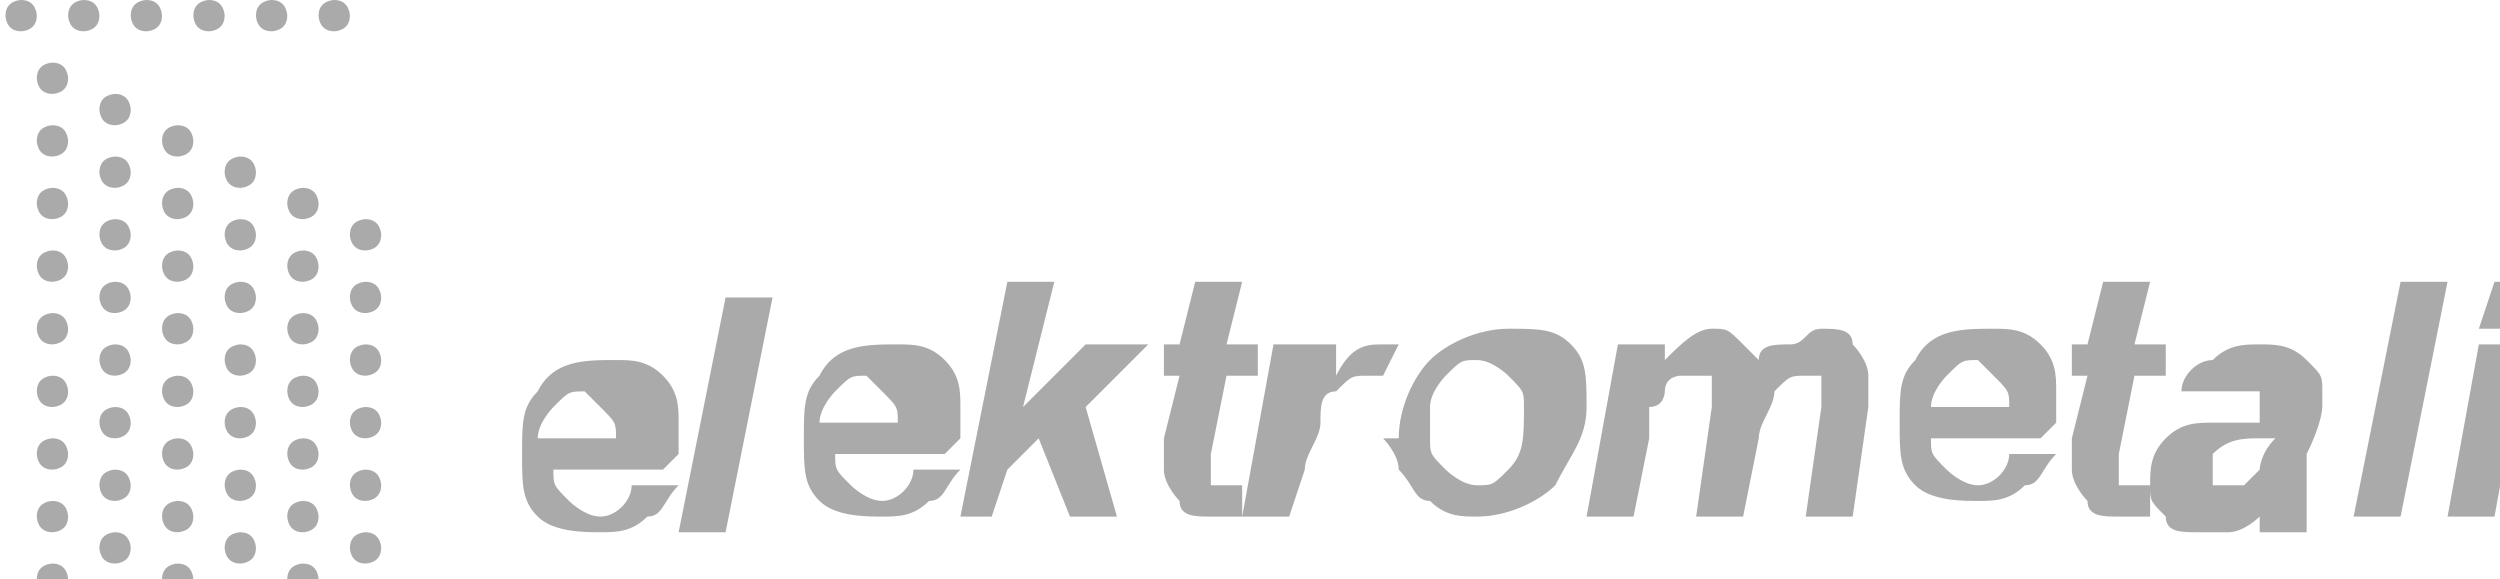 <?xml version="1.0" encoding="UTF-8"?>
<!DOCTYPE svg PUBLIC "-//W3C//DTD SVG 1.1//EN" "http://www.w3.org/Graphics/SVG/1.1/DTD/svg11.dtd">
<!-- Creator: CorelDRAW 2020 (64-Bit) -->
<svg xmlns="http://www.w3.org/2000/svg" xml:space="preserve" width="0.505in" height="0.117in" version="1.1" style="shape-rendering:geometricPrecision; text-rendering:geometricPrecision; image-rendering:optimizeQuality; fill-rule:evenodd; clip-rule:evenodd"
viewBox="0 0 0.159 0.037"
 xmlns:xlink="http://www.w3.org/1999/xlink"
 xmlns:xodm="http://www.corel.com/coreldraw/odm/2003">
 <defs>
  <style type="text/css">
   <![CDATA[
    .fil0 {fill:#AAAAAA;fill-rule:nonzero}
   ]]>
  </style>
 </defs>
 <g id="Layer_x0020_1">
  <path class="fil0" d="M0.001 0c0.001,0 0.001,0.001 0.001,0.001 0,0.001 -0.001,0.001 -0.001,0.001 -0.001,0 -0.001,-0.001 -0.001,-0.001 0,-0.001 0.001,-0.001 0.001,-0.001zm0.004 0c0.001,0 0.001,0.001 0.001,0.001 0,0.001 -0.001,0.001 -0.001,0.001 -0.001,0 -0.001,-0.001 -0.001,-0.001 0,-0.001 0.001,-0.001 0.001,-0.001zm0.004 0c0.001,0 0.001,0.001 0.001,0.001 0,0.001 -0.001,0.001 -0.001,0.001 -0.001,0 -0.001,-0.001 -0.001,-0.001 0,-0.001 0.001,-0.001 0.001,-0.001zm0.004 0c0.001,0 0.001,0.001 0.001,0.001 0,0.001 -0.001,0.001 -0.001,0.001 -0.001,0 -0.001,-0.001 -0.001,-0.001 0,-0.001 0.001,-0.001 0.001,-0.001zm0.004 0c0.001,0 0.001,0.001 0.001,0.001 0,0.001 -0.001,0.001 -0.001,0.001 -0.001,0 -0.001,-0.001 -0.001,-0.001 0,-0.001 0.001,-0.001 0.001,-0.001zm0.004 0c0.001,0 0.001,0.001 0.001,0.001 0,0.001 -0.001,0.001 -0.001,0.001 -0.001,0 -0.001,-0.001 -0.001,-0.001 0,-0.001 0.001,-0.001 0.001,-0.001zm-0.018 0.004c0.001,0 0.001,0.001 0.001,0.001 0,0.001 -0.001,0.001 -0.001,0.001 -0.001,0 -0.001,-0.001 -0.001,-0.001 0,-0.001 0.001,-0.001 0.001,-0.001zm0 0.004c0.001,0 0.001,0.001 0.001,0.001 0,0.001 -0.001,0.001 -0.001,0.001 -0.001,0 -0.001,-0.001 -0.001,-0.001 0,-0.001 0.001,-0.001 0.001,-0.001zm0 0.004c0.001,0 0.001,0.001 0.001,0.001 0,0.001 -0.001,0.001 -0.001,0.001 -0.001,0 -0.001,-0.001 -0.001,-0.001 0,-0.001 0.001,-0.001 0.001,-0.001zm0 0.004c0.001,0 0.001,0.001 0.001,0.001 0,0.001 -0.001,0.001 -0.001,0.001 -0.001,0 -0.001,-0.001 -0.001,-0.001 0,-0.001 0.001,-0.001 0.001,-0.001zm0 0.004c0.001,0 0.001,0.001 0.001,0.001 0,0.001 -0.001,0.001 -0.001,0.001 -0.001,0 -0.001,-0.001 -0.001,-0.001 0,-0.001 0.001,-0.001 0.001,-0.001zm0 0.004c0.001,0 0.001,0.001 0.001,0.001 0,0.001 -0.001,0.001 -0.001,0.001 -0.001,0 -0.001,-0.001 -0.001,-0.001 0,-0.001 0.001,-0.001 0.001,-0.001zm0 0.004c0.001,0 0.001,0.001 0.001,0.001 0,0.001 -0.001,0.001 -0.001,0.001 -0.001,0 -0.001,-0.001 -0.001,-0.001 0,-0.001 0.001,-0.001 0.001,-0.001zm0 0.004c0.001,0 0.001,0.001 0.001,0.001 0,0.001 -0.001,0.001 -0.001,0.001 -0.001,0 -0.001,-0.001 -0.001,-0.001 0,-0.001 0.001,-0.001 0.001,-0.001zm0 0.004c0.001,0 0.001,0.001 0.001,0.001 0,0.001 -0.001,0.001 -0.001,0.001 -0.001,0 -0.001,-0.001 -0.001,-0.001 0,-0.001 0.001,-0.001 0.001,-0.001zm0.004 -0.03c0.001,0 0.001,0.001 0.001,0.001 0,0.001 -0.001,0.001 -0.001,0.001 -0.001,0 -0.001,-0.001 -0.001,-0.001 0,-0.001 0.001,-0.001 0.001,-0.001zm0 0.004c0.001,0 0.001,0.001 0.001,0.001 0,0.001 -0.001,0.001 -0.001,0.001 -0.001,0 -0.001,-0.001 -0.001,-0.001 0,-0.001 0.001,-0.001 0.001,-0.001zm0 0.004c0.001,0 0.001,0.001 0.001,0.001 0,0.001 -0.001,0.001 -0.001,0.001 -0.001,0 -0.001,-0.001 -0.001,-0.001 0,-0.001 0.001,-0.001 0.001,-0.001zm0 0.004c0.001,0 0.001,0.001 0.001,0.001 0,0.001 -0.001,0.001 -0.001,0.001 -0.001,0 -0.001,-0.001 -0.001,-0.001 0,-0.001 0.001,-0.001 0.001,-0.001zm0 0.004c0.001,0 0.001,0.001 0.001,0.001 0,0.001 -0.001,0.001 -0.001,0.001 -0.001,0 -0.001,-0.001 -0.001,-0.001 0,-0.001 0.001,-0.001 0.001,-0.001zm0 0.004c0.001,0 0.001,0.001 0.001,0.001 0,0.001 -0.001,0.001 -0.001,0.001 -0.001,0 -0.001,-0.001 -0.001,-0.001 0,-0.001 0.001,-0.001 0.001,-0.001zm0 0.004c0.001,0 0.001,0.001 0.001,0.001 0,0.001 -0.001,0.001 -0.001,0.001 -0.001,0 -0.001,-0.001 -0.001,-0.001 0,-0.001 0.001,-0.001 0.001,-0.001zm0 0.004c0.001,0 0.001,0.001 0.001,0.001 0,0.001 -0.001,0.001 -0.001,0.001 -0.001,0 -0.001,-0.001 -0.001,-0.001 0,-0.001 0.001,-0.001 0.001,-0.001zm0 0.004c0.001,0 0.001,0.001 0.001,0.001 0,0.001 -0.001,0.001 -0.001,0.001 -0.001,0 -0.001,-0.001 -0.001,-0.001 0,-0.001 0.001,-0.001 0.001,-0.001zm0.004 -0.03c0.001,0 0.001,0.001 0.001,0.001 0,0.001 -0.001,0.001 -0.001,0.001 -0.001,0 -0.001,-0.001 -0.001,-0.001 0,-0.001 0.001,-0.001 0.001,-0.001zm0 0.004c0.001,0 0.001,0.001 0.001,0.001 0,0.001 -0.001,0.001 -0.001,0.001 -0.001,0 -0.001,-0.001 -0.001,-0.001 0,-0.001 0.001,-0.001 0.001,-0.001zm0 0.004c0.001,0 0.001,0.001 0.001,0.001 0,0.001 -0.001,0.001 -0.001,0.001 -0.001,0 -0.001,-0.001 -0.001,-0.001 0,-0.001 0.001,-0.001 0.001,-0.001zm0 0.004c0.001,0 0.001,0.001 0.001,0.001 0,0.001 -0.001,0.001 -0.001,0.001 -0.001,0 -0.001,-0.001 -0.001,-0.001 0,-0.001 0.001,-0.001 0.001,-0.001zm0 0.004c0.001,0 0.001,0.001 0.001,0.001 0,0.001 -0.001,0.001 -0.001,0.001 -0.001,0 -0.001,-0.001 -0.001,-0.001 0,-0.001 0.001,-0.001 0.001,-0.001zm0 0.004c0.001,0 0.001,0.001 0.001,0.001 0,0.001 -0.001,0.001 -0.001,0.001 -0.001,0 -0.001,-0.001 -0.001,-0.001 0,-0.001 0.001,-0.001 0.001,-0.001zm0 0.004c0.001,0 0.001,0.001 0.001,0.001 0,0.001 -0.001,0.001 -0.001,0.001 -0.001,0 -0.001,-0.001 -0.001,-0.001 0,-0.001 0.001,-0.001 0.001,-0.001zm0 0.004c0.001,0 0.001,0.001 0.001,0.001 0,0.001 -0.001,0.001 -0.001,0.001 -0.001,0 -0.001,-0.001 -0.001,-0.001 0,-0.001 0.001,-0.001 0.001,-0.001zm0 0.004c0.001,0 0.001,0.001 0.001,0.001 0,0.001 -0.001,0.001 -0.001,0.001 -0.001,0 -0.001,-0.001 -0.001,-0.001 0,-0.001 0.001,-0.001 0.001,-0.001zm0.004 -0.03c0.001,0 0.001,0.001 0.001,0.001 0,0.001 -0.001,0.001 -0.001,0.001 -0.001,0 -0.001,-0.001 -0.001,-0.001 0,-0.001 0.001,-0.001 0.001,-0.001zm0 0.004c0.001,0 0.001,0.001 0.001,0.001 0,0.001 -0.001,0.001 -0.001,0.001 -0.001,0 -0.001,-0.001 -0.001,-0.001 0,-0.001 0.001,-0.001 0.001,-0.001zm0 0.004c0.001,0 0.001,0.001 0.001,0.001 0,0.001 -0.001,0.001 -0.001,0.001 -0.001,0 -0.001,-0.001 -0.001,-0.001 0,-0.001 0.001,-0.001 0.001,-0.001zm0 0.004c0.001,0 0.001,0.001 0.001,0.001 0,0.001 -0.001,0.001 -0.001,0.001 -0.001,0 -0.001,-0.001 -0.001,-0.001 0,-0.001 0.001,-0.001 0.001,-0.001zm0 0.004c0.001,0 0.001,0.001 0.001,0.001 0,0.001 -0.001,0.001 -0.001,0.001 -0.001,0 -0.001,-0.001 -0.001,-0.001 0,-0.001 0.001,-0.001 0.001,-0.001zm0 0.004c0.001,0 0.001,0.001 0.001,0.001 0,0.001 -0.001,0.001 -0.001,0.001 -0.001,0 -0.001,-0.001 -0.001,-0.001 0,-0.001 0.001,-0.001 0.001,-0.001zm0 0.004c0.001,0 0.001,0.001 0.001,0.001 0,0.001 -0.001,0.001 -0.001,0.001 -0.001,0 -0.001,-0.001 -0.001,-0.001 0,-0.001 0.001,-0.001 0.001,-0.001zm0 0.004c0.001,0 0.001,0.001 0.001,0.001 0,0.001 -0.001,0.001 -0.001,0.001 -0.001,0 -0.001,-0.001 -0.001,-0.001 0,-0.001 0.001,-0.001 0.001,-0.001zm0 0.004c0.001,0 0.001,0.001 0.001,0.001 0,0.001 -0.001,0.001 -0.001,0.001 -0.001,0 -0.001,-0.001 -0.001,-0.001 0,-0.001 0.001,-0.001 0.001,-0.001zm0.004 -0.03c0.001,0 0.001,0.001 0.001,0.001 0,0.001 -0.001,0.001 -0.001,0.001 -0.001,0 -0.001,-0.001 -0.001,-0.001 0,-0.001 0.001,-0.001 0.001,-0.001zm0 0.004c0.001,0 0.001,0.001 0.001,0.001 0,0.001 -0.001,0.001 -0.001,0.001 -0.001,0 -0.001,-0.001 -0.001,-0.001 0,-0.001 0.001,-0.001 0.001,-0.001zm0 0.004c0.001,0 0.001,0.001 0.001,0.001 0,0.001 -0.001,0.001 -0.001,0.001 -0.001,0 -0.001,-0.001 -0.001,-0.001 0,-0.001 0.001,-0.001 0.001,-0.001zm0 0.004c0.001,0 0.001,0.001 0.001,0.001 0,0.001 -0.001,0.001 -0.001,0.001 -0.001,0 -0.001,-0.001 -0.001,-0.001 0,-0.001 0.001,-0.001 0.001,-0.001zm0 0.004c0.001,0 0.001,0.001 0.001,0.001 0,0.001 -0.001,0.001 -0.001,0.001 -0.001,0 -0.001,-0.001 -0.001,-0.001 0,-0.001 0.001,-0.001 0.001,-0.001zm0 0.004c0.001,0 0.001,0.001 0.001,0.001 0,0.001 -0.001,0.001 -0.001,0.001 -0.001,0 -0.001,-0.001 -0.001,-0.001 0,-0.001 0.001,-0.001 0.001,-0.001zm0 0.004c0.001,0 0.001,0.001 0.001,0.001 0,0.001 -0.001,0.001 -0.001,0.001 -0.001,0 -0.001,-0.001 -0.001,-0.001 0,-0.001 0.001,-0.001 0.001,-0.001zm0 0.004c0.001,0 0.001,0.001 0.001,0.001 0,0.001 -0.001,0.001 -0.001,0.001 -0.001,0 -0.001,-0.001 -0.001,-0.001 0,-0.001 0.001,-0.001 0.001,-0.001zm0 0.004c0.001,0 0.001,0.001 0.001,0.001 0,0.001 -0.001,0.001 -0.001,0.001 -0.001,0 -0.001,-0.001 -0.001,-0.001 0,-0.001 0.001,-0.001 0.001,-0.001zm0.004 -0.03c0.001,0 0.001,0.001 0.001,0.001 0,0.001 -0.001,0.001 -0.001,0.001 -0.001,0 -0.001,-0.001 -0.001,-0.001 0,-0.001 0.001,-0.001 0.001,-0.001zm0 0.004c0.001,0 0.001,0.001 0.001,0.001 0,0.001 -0.001,0.001 -0.001,0.001 -0.001,0 -0.001,-0.001 -0.001,-0.001 0,-0.001 0.001,-0.001 0.001,-0.001zm0 0.004c0.001,0 0.001,0.001 0.001,0.001 0,0.001 -0.001,0.001 -0.001,0.001 -0.001,0 -0.001,-0.001 -0.001,-0.001 0,-0.001 0.001,-0.001 0.001,-0.001zm0 0.004c0.001,0 0.001,0.001 0.001,0.001 0,0.001 -0.001,0.001 -0.001,0.001 -0.001,0 -0.001,-0.001 -0.001,-0.001 0,-0.001 0.001,-0.001 0.001,-0.001zm0 0.004c0.001,0 0.001,0.001 0.001,0.001 0,0.001 -0.001,0.001 -0.001,0.001 -0.001,0 -0.001,-0.001 -0.001,-0.001 0,-0.001 0.001,-0.001 0.001,-0.001zm0 0.004c0.001,0 0.001,0.001 0.001,0.001 0,0.001 -0.001,0.001 -0.001,0.001 -0.001,0 -0.001,-0.001 -0.001,-0.001 0,-0.001 0.001,-0.001 0.001,-0.001zm0 0.004c0.001,0 0.001,0.001 0.001,0.001 0,0.001 -0.001,0.001 -0.001,0.001 -0.001,0 -0.001,-0.001 -0.001,-0.001 0,-0.001 0.001,-0.001 0.001,-0.001zm0 0.004c0.001,0 0.001,0.001 0.001,0.001 0,0.001 -0.001,0.001 -0.001,0.001 -0.001,0 -0.001,-0.001 -0.001,-0.001 0,-0.001 0.001,-0.001 0.001,-0.001zm0 0.004c0.001,0 0.001,0.001 0.001,0.001 0,0.001 -0.001,0.001 -0.001,0.001 -0.001,0 -0.001,-0.001 -0.001,-0.001 0,-0.001 0.001,-0.001 0.001,-0.001zm0.019 -0.016l-0.007 0c-0,0 -0,0 -0,0 0,0.001 0,0.001 0.001,0.002 0,0 0.001,0.001 0.002,0.001 0.001,0 0.002,-0.001 0.002,-0.002l0.003 0c-0.001,0.001 -0.001,0.002 -0.002,0.002 -0.001,0.001 -0.002,0.001 -0.003,0.001 -0.001,0 -0.003,-0 -0.004,-0.001 -0.001,-0.001 -0.001,-0.002 -0.001,-0.004 0,-0.002 0,-0.003 0.001,-0.004 0.001,-0.002 0.003,-0.002 0.005,-0.002 0.001,0 0.002,0 0.003,0.001 0.001,0.001 0.001,0.002 0.001,0.003 0,0.001 -0,0.001 -0,0.002zm-0.003 -0.002c0,-0 0,-0 0,-0 0,-0.001 -0,-0.001 -0.001,-0.002 -0,-0 -0.001,-0.001 -0.001,-0.001 -0.001,0 -0.001,0 -0.002,0.001 -0,0 -0.001,0.001 -0.001,0.002l0.005 0zm0.004 0.006l0.003 -0.015 0.003 0 -0.003 0.015 -0.003 0zm0.017 -0.005l-0.007 0c-0,0 -0,0 -0,0 0,0.001 0,0.001 0.001,0.002 0,0 0.001,0.001 0.002,0.001 0.001,0 0.002,-0.001 0.002,-0.002l0.003 0c-0.001,0.001 -0.001,0.002 -0.002,0.002 -0.001,0.001 -0.002,0.001 -0.003,0.001 -0.001,0 -0.003,-0 -0.004,-0.001 -0.001,-0.001 -0.001,-0.002 -0.001,-0.004 0,-0.002 0,-0.003 0.001,-0.004 0.001,-0.002 0.003,-0.002 0.005,-0.002 0.001,0 0.002,0 0.003,0.001 0.001,0.001 0.001,0.002 0.001,0.003 0,0.001 -0,0.001 -0,0.002zm-0.003 -0.002c0,-0 0,-0 0,-0 0,-0.001 -0,-0.001 -0.001,-0.002 -0,-0 -0.001,-0.001 -0.001,-0.001 -0.001,0 -0.001,0 -0.002,0.001 -0,0 -0.001,0.001 -0.001,0.002l0.005 0zm0.004 0.006l0.003 -0.015 0.003 0 -0.002 0.008 0.004 -0.004 0.004 0 -0.004 0.004 0.002 0.007 -0.003 0 -0.002 -0.005 -0.002 0.002 -0.001 0.003 -0.003 0zm0.013 -0.009l0 -0.002 0.001 0 0.001 -0.004 0.003 0 -0.001 0.004 0.002 0 -0 0.002 -0.002 0 -0.001 0.005c-0,0.001 -0,0.001 -0,0.001 0,0 0,0 0,0.001 0,0 0,0 0.001,0 0,0 0,-0 0.001,-0l-0 0.002c-0.001,0 -0.001,0 -0.002,0 -0.001,0 -0.002,-0 -0.002,-0.001 -0,-0 -0.001,-0.001 -0.001,-0.002 0,-0 0,-0.001 0,-0.002l0.001 -0.004 -0.001 0zm0.008 -0.002l0.003 0 -0 0.002c0.001,-0.002 0.002,-0.002 0.003,-0.002 0,0 0.001,0 0.001,0l-0.001 0.002c-0,-0 -0.001,-0 -0.001,-0 -0.001,0 -0.001,0 -0.002,0.001 -0.001,0 -0.001,0.001 -0.001,0.002 -0,0.001 -0.001,0.002 -0.001,0.003l-0.001 0.003 -0.003 0 0.002 -0.011zm0.007 0.006c0,-0.002 0.001,-0.004 0.002,-0.005 0.001,-0.001 0.003,-0.002 0.005,-0.002 0.002,0 0.003,0 0.004,0.001 0.001,0.001 0.001,0.002 0.001,0.004 0,0.002 -0.001,0.003 -0.002,0.005 -0.001,0.001 -0.003,0.002 -0.005,0.002 -0.001,0 -0.002,-0 -0.003,-0.001 -0.001,-0 -0.001,-0.001 -0.002,-0.002 -0,-0.001 -0.001,-0.002 -0.001,-0.002zm0.008 -0.002c0,-0.001 -0,-0.001 -0.001,-0.002 -0,-0 -0.001,-0.001 -0.002,-0.001 -0.001,0 -0.001,0 -0.002,0.001 -0,0 -0.001,0.001 -0.001,0.002 -0,0.001 -0,0.001 -0,0.002 0,0.001 0,0.001 0.001,0.002 0,0 0.001,0.001 0.002,0.001 0.001,0 0.001,-0 0.002,-0.001 0.001,-0.001 0.001,-0.002 0.001,-0.004zm0.006 -0.004l0.003 0 -0 0.001c0.001,-0.001 0.002,-0.002 0.003,-0.002 0.001,0 0.001,0 0.002,0.001 0,0 0.001,0.001 0.001,0.001 0,-0.001 0.001,-0.001 0.002,-0.001 0.001,-0 0.001,-0.001 0.002,-0.001 0.001,0 0.002,0 0.002,0.001 0,0 0.001,0.001 0.001,0.002 -0,0 -0,0.001 -0,0.002l-0.001 0.007 -0.003 0 0.001 -0.007c0,-0.001 0,-0.001 0,-0.001 0,-0 -0,-0.001 -0,-0.001 -0,-0 -0,-0 -0.001,-0 -0.001,0 -0.001,0 -0.002,0.001 -0,0.001 -0.001,0.002 -0.001,0.003l-0.001 0.005 -0.003 0 0.001 -0.007c0,-0.001 0,-0.001 0,-0.001 0,-0 -0,-0.001 -0,-0.001 -0,-0 -0,-0 -0.001,-0 -0,0 -0.001,0 -0.001,0 -0,0 -0.001,0 -0.001,0.001 -0,0 -0,0.001 -0.001,0.001 -0,0 -0,0.001 -0,0.002l-0.001 0.005 -0.003 0 0.002 -0.011zm0.027 0.006l-0.007 0c-0,0 -0,0 -0,0 0,0.001 0,0.001 0.001,0.002 0,0 0.001,0.001 0.002,0.001 0.001,0 0.002,-0.001 0.002,-0.002l0.003 0c-0.001,0.001 -0.001,0.002 -0.002,0.002 -0.001,0.001 -0.002,0.001 -0.003,0.001 -0.001,0 -0.003,-0 -0.004,-0.001 -0.001,-0.001 -0.001,-0.002 -0.001,-0.004 0,-0.002 0,-0.003 0.001,-0.004 0.001,-0.002 0.003,-0.002 0.005,-0.002 0.001,0 0.002,0 0.003,0.001 0.001,0.001 0.001,0.002 0.001,0.003 0,0.001 -0,0.001 -0,0.002zm-0.002 -0.002c0,-0 0,-0 0,-0 0,-0.001 -0,-0.001 -0.001,-0.002 -0,-0 -0.001,-0.001 -0.001,-0.001 -0.001,0 -0.001,0 -0.002,0.001 -0,0 -0.001,0.001 -0.001,0.002l0.005 0zm0.004 -0.002l0 -0.002 0.001 0 0.001 -0.004 0.003 0 -0.001 0.004 0.002 0 -0 0.002 -0.002 0 -0.001 0.005c-0,0.001 -0,0.001 -0,0.001 0,0 0,0 0,0.001 0,0 0,0 0.001,0 0,0 0,-0 0.001,-0l-0 0.002c-0.001,0 -0.001,0 -0.002,0 -0.001,0 -0.002,-0 -0.002,-0.001 -0,-0 -0.001,-0.001 -0.001,-0.002 0,-0 0,-0.001 0,-0.002l0.001 -0.004 -0.001 0zm0.01 0.001l-0.003 -0c0,-0.001 0.001,-0.002 0.002,-0.002 0.001,-0.001 0.002,-0.001 0.003,-0.001 0.001,0 0.002,0 0.003,0.001 0.001,0.001 0.001,0.001 0.001,0.002 0,0 -0,0.001 -0,0.001 -0,0 -0,0.001 -0.001,0.003 -0,0.001 -0,0.002 -0,0.003 0,0 0,0.001 0,0.002l-0.003 0c-0,-0 -0,-0.001 -0,-0.001 -0,0 -0.001,0.001 -0.002,0.001 -0.001,0 -0.001,0 -0.002,0 -0.001,0 -0.002,-0 -0.002,-0.001 -0.001,-0.001 -0.001,-0.001 -0.001,-0.002 0,-0.001 0,-0.002 0.001,-0.003 0.001,-0.001 0.002,-0.001 0.003,-0.001 0.001,-0 0.002,-0 0.003,-0 0,-0 0,-0.001 0,-0.001 0,-0 -0,-0.001 -0,-0.001 -0,-0 -0.001,-0 -0.001,-0 -0.001,0 -0.001,0 -0.001,0 -0,0 -0.001,0.001 -0.001,0.001zm0.003 0.003c-0,0 -0,0 -0.001,0 -0.001,0 -0.002,0 -0.003,0.001 -0,0 -0,0.001 -0,0.001 0,0 0,0.001 0,0.001 0,0 0.001,0 0.001,0 0,0 0.001,-0 0.001,-0 0,-0 0.001,-0.001 0.001,-0.001 0,-0 0,-0.001 0.001,-0.002l0 -0zm0.005 0.005l0.003 -0.015 0.003 0 -0.003 0.015 -0.003 0zm0.009 -0.015l0.003 0 -0.001 0.003 -0.003 0 0.001 -0.003zm-0.001 0.004l0.003 0 -0.002 0.011 -0.003 0 0.002 -0.011zm-0.093 0.023l0.001 -0.006 0.001 0 -0.001 0.005 0.003 0 -0 0.001 -0.004 0zm0.006 -0.006l0.001 0 -0 0.001 -0.001 0 0 -0.001zm-0 0.002l0.001 0 -0.001 0.004 -0.001 0 0.001 -0.004zm0.001 0.005l0.001 0c0,0 0,0 0,0 0,0 0,0 0,0 0,0 0,0 0,0 0,0 0,-0 0.001,-0 0,-0 0,-0 0,-0 0,-0 0,-0 0,-0.001l0 -0c-0,0 -0.001,0.001 -0.001,0.001 -0,0 -0.001,-0 -0.001,-0 -0,-0 -0,-0.001 -0,-0.001 0,-0.001 0,-0.001 0,-0.001 0,-0 0,-0.001 0.001,-0.001 0,-0 0.001,-0 0.001,-0 0,0 0.001,0 0.001,0 0,0 0,0 0.001,0.001l0 -0.001 0.001 0 -0.001 0.004c-0,0.001 -0,0.001 -0,0.001 -0,0 -0,0 -0,0.001 -0,0 -0,0 -0,0 -0,0 -0,0 -0.001,0 -0,0 -0,0 -0.001,0 -0.001,0 -0.001,-0 -0.001,-0 -0,-0 -0,-0.001 -0,-0.001 0,-0 0,-0 0,-0zm0.001 -0.002c0,0 0,0.001 0,0.001 0,0 0,0 0.001,0 0,0 0,-0 0.001,-0 0,-0 0,-0 0,-0.001 0,-0 0,-0.001 0,-0.001 0,-0 -0,-0.001 -0,-0.001 -0,-0 -0,-0 -0.001,-0 -0,0 -0,0 -0.001,0 -0,0 -0,0 -0,0.001 -0,0 -0,0.001 -0,0.001zm0.005 0.002l-0.001 0 0.001 -0.006 0.001 0 -0 0.002c0,-0 0.001,-0 0.001,-0 0,-0 0,-0 0.001,-0 0,0 0.001,0 0.001,0 0,0 0,0 0,0.001 -0,0 -0,0 -0,0.001l-0.001 0.003 -0.001 0 0.001 -0.003c0,-0 0,-0 0,-0.001 0,-0 -0,-0 -0,-0 -0,-0 -0,-0 -0,-0 -0,0 -0,0 -0.001,0 -0,0 -0,0 -0.001,0.001 -0,0 -0,0 -0,0.001l-0 0.002zm0.004 -0.004l0 -0.001 0.001 0 0 -0.001 0.001 -0.001 -0 0.002 0.001 0 -0 0.001 -0.001 0 -0 0.002c-0,0 -0,0.001 -0,0.001 0,0 0,0 0,0 0,0 0,0 0,0 0,0 0,-0 0,-0l-0 0.001c-0,0 -0,0 -0.001,0 -0,0 -0.001,-0 -0.001,-0 -0,-0 -0,-0 -0,-0.001 0,-0 0,-0 0,-0.001l0 -0.002 -0.001 0zm0.004 -0.003l0.001 0 -0 0.001 -0.001 0 0 -0.001zm-0 0.002l0.001 0 -0.001 0.004 -0.001 0 0.001 -0.004zm0.002 0l0.001 0 -0 0.001c0,-0 0.001,-0 0.001,-0.001 0,-0 0.001,-0 0.001,-0 0,0 0.001,0 0.001,0 0,0 0,0 0,0.001 -0,0 -0,0 -0,0.001l-0.001 0.002 -0.001 0 0.001 -0.002c0,-0 0,-0.001 0,-0.001 0,-0 -0,-0 -0,-0 -0,-0 -0,-0 -0,-0 -0,0 -0,0 -0.001,0 -0,0 -0,0 -0.001,0.001 -0,0 -0,0.001 -0,0.001l-0 0.002 -0.001 0 0.001 -0.004zm0.004 0.005l0.001 0c0,0 0,0 0,0 0,0 0,0 0,0 0,0 0,0 0,0 0,0 0,-0 0.001,-0 0,-0 0,-0 0,-0 0,-0 0,-0 0,-0.001l0 -0c-0,0 -0.001,0.001 -0.001,0.001 -0,0 -0.001,-0 -0.001,-0 -0,-0 -0,-0.001 -0,-0.001 0,-0.001 0,-0.001 0,-0.001 0,-0 0,-0.001 0.001,-0.001 0,-0 0.001,-0 0.001,-0 0,0 0.001,0 0.001,0 0,0 0,0 0.001,0.001l0 -0.001 0.001 0 -0.001 0.004c-0,0.001 -0,0.001 -0,0.001 -0,0 -0,0 -0,0.001 -0,0 -0,0 -0,0 -0,0 -0,0 -0.001,0 -0,0 -0,0 -0.001,0 -0.001,0 -0.001,-0 -0.001,-0 -0,-0 -0,-0.001 -0,-0.001 0,-0 0,-0 0,-0zm0.001 -0.002c0,0 0,0.001 0,0.001 0,0 0,0 0.001,0 0,0 0,-0 0.001,-0 0,-0 0,-0 0,-0.001 0,-0 0,-0.001 0,-0.001 0,-0 -0,-0.001 -0,-0.001 -0,-0 -0,-0 -0.001,-0 -0,0 -0,0 -0.001,0 -0,0 -0,0 -0,0.001 -0,0 -0,0.001 -0,0.001zm0.011 -0l0.001 0c-0,0.001 -0.001,0.001 -0.001,0.002 -0,0 -0.001,0.001 -0.002,0.001 -0.001,0 -0.001,-0 -0.002,-0.001 -0,-0 -0.001,-0.001 -0.001,-0.002 0,-0.001 0,-0.001 0,-0.002 0,-0.001 0.001,-0.001 0.001,-0.001 0,-0 0.001,-0 0.002,-0 0.001,0 0.001,0 0.002,0.001 0,0 0.001,0.001 0.001,0.001l-0.001 0c-0,-0 -0,-0.001 -0,-0.001 -0,-0 -0,-0 -0.001,-0 -0,0 -0.001,0 -0.001,0 -0,0 -0.001,0.001 -0.001,0.001 -0,0 -0,0.001 -0,0.001 0,0 0,0.001 0,0.001 0,0 0.001,0 0.001,0 0,0 0.001,-0 0.001,-0 0,-0 0,-0.001 0.001,-0.001zm0.006 0l-0.003 0c-0,0 -0,0 -0,0 0,0 0,0.001 0,0.001 0,0 0,0 0.001,0 0,0 0.001,-0 0.001,-0.001l0.001 0c-0,0 -0,0.001 -0.001,0.001 -0,0 -0.001,0 -0.001,0 -0.001,0 -0.001,-0 -0.001,-0.001 -0,-0 -0.001,-0.001 -0.001,-0.001 0,-0.001 0,-0.001 0.001,-0.002 0,-0.001 0.001,-0.001 0.002,-0.001 0.001,0 0.001,0 0.001,0.001 0,0 0,0.001 0,0.001 0,0 -0,0.001 -0,0.001zm-0.001 -0.001c0,-0 0,-0 0,-0 0,-0 -0,-0.001 -0,-0.001 -0,-0 -0,-0 -0.001,-0 -0,0 -0,0 -0.001,0 -0,0 -0,0 -0,0.001l0.002 0zm0.002 -0.002l0.001 0 -0 0.001c0,-0 0.001,-0 0.001,-0.001 0,-0 0.001,-0 0.001,-0 0,0 0.001,0 0.001,0 0,0 0,0 0,0.001 -0,0 -0,0 -0,0.001l-0.001 0.002 -0.001 0 0.001 -0.002c0,-0 0,-0.001 0,-0.001 0,-0 -0,-0 -0,-0 -0,-0 -0,-0 -0,-0 -0,0 -0,0 -0.001,0 -0,0 -0,0 -0.001,0.001 -0,0 -0,0.001 -0,0.001l-0 0.002 -0.001 0 0.001 -0.004zm0.005 0.001l0 -0.001 0.001 0 0 -0.001 0.001 -0.001 -0 0.002 0.001 0 -0 0.001 -0.001 0 -0 0.002c-0,0 -0,0.001 -0,0.001 0,0 0,0 0,0 0,0 0,0 0,0 0,0 0,-0 0,-0l-0 0.001c-0,0 -0,0 -0.001,0 -0,0 -0.001,-0 -0.001,-0 -0,-0 -0,-0 -0,-0.001 0,-0 0,-0 0,-0.001l0 -0.002 -0.001 0zm0.007 0.002l-0.003 0c-0,0 -0,0 -0,0 0,0 0,0.001 0,0.001 0,0 0,0 0.001,0 0,0 0.001,-0 0.001,-0.001l0.001 0c-0,0 -0,0.001 -0.001,0.001 -0,0 -0.001,0 -0.001,0 -0.001,0 -0.001,-0 -0.001,-0.001 -0,-0 -0.001,-0.001 -0.001,-0.001 0,-0.001 0,-0.001 0.001,-0.002 0,-0.001 0.001,-0.001 0.002,-0.001 0.001,0 0.001,0 0.001,0.001 0,0 0,0.001 0,0.001 0,0 -0,0.001 -0,0.001zm-0.001 -0.001c0,-0 0,-0 0,-0 0,-0 -0,-0.001 -0,-0.001 -0,-0 -0,-0 -0.001,-0 -0,0 -0,0 -0.001,0 -0,0 -0,0 -0,0.001l0.002 0zm0.002 -0.002l0.001 0 -0 0.001c0,-0.001 0.001,-0.001 0.001,-0.001 0,0 0,0 0.001,0l-0 0.001c-0,-0 -0,-0 -0,-0 -0,0 -0,0 -0.001,0 -0,0 -0,0 -0,0.001 -0,0 -0,0.001 -0,0.001l-0 0.001 -0.001 0 0.001 -0.004z"/>
 </g>
</svg>
